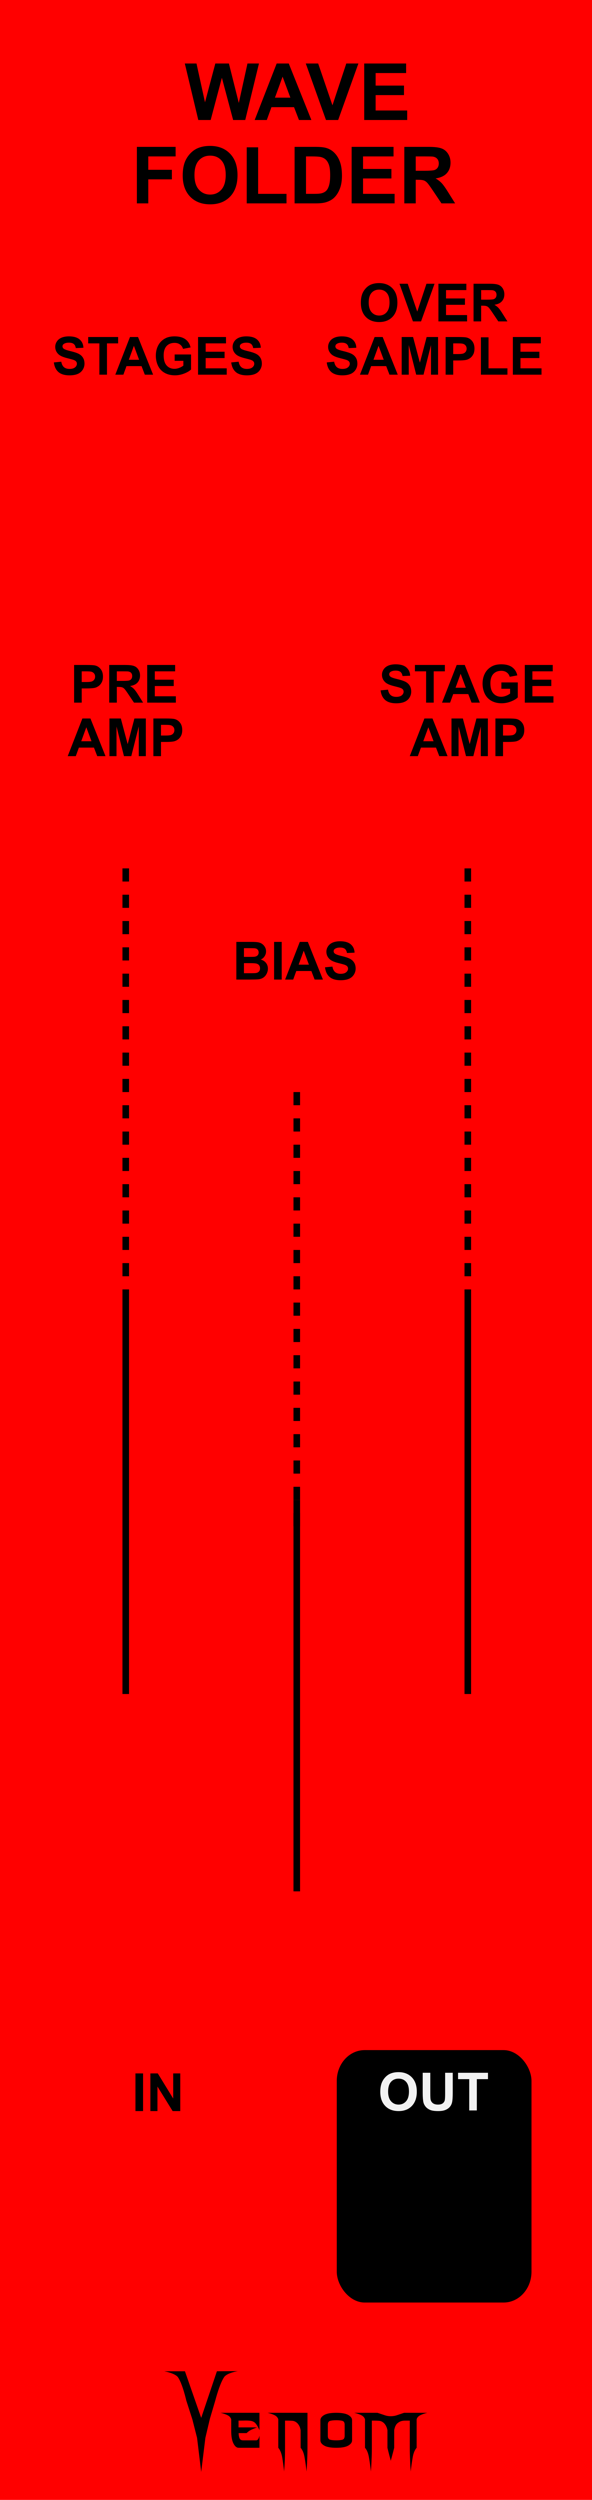 <?xml version="1.0" encoding="UTF-8" standalone="no"?>
<!-- Created with Inkscape (http://www.inkscape.org/) -->

<svg
   width="90"
   height="380"
   viewBox="0 0 238.125 1005.417"
   version="1.1"
   id="svg5"
   inkscape:version="1.1.1 (3bf5ae0d25, 2021-09-20)"
   sodipodi:docname="WaveFolder_Danger.svg"
   xmlns:inkscape="http://www.inkscape.org/namespaces/inkscape"
   xmlns:sodipodi="http://sodipodi.sourceforge.net/DTD/sodipodi-0.dtd"
   xmlns="http://www.w3.org/2000/svg"
   xmlns:svg="http://www.w3.org/2000/svg">
  <sodipodi:namedview
     id="namedview7"
     pagecolor="#ffffff"
     bordercolor="#666666"
     borderopacity="1.0"
     inkscape:pageshadow="2"
     inkscape:pageopacity="0.0"
     inkscape:pagecheckerboard="0"
     inkscape:document-units="px"
     showgrid="true"
     scale-x="10"
     inkscape:showpageshadow="false"
     viewbox-x="0"
     showguides="false"
     objecttolerance="1"
     gridtolerance="1"
     guidetolerance="1"
     inkscape:zoom="2.2342105"
     inkscape:cx="45.206125"
     inkscape:cy="190"
     inkscape:window-width="1920"
     inkscape:window-height="1057"
     inkscape:window-x="1592"
     inkscape:window-y="-8"
     inkscape:window-maximized="1"
     inkscape:current-layer="layer6"
     units="px">
    <inkscape:grid
       type="xygrid"
       id="grid832"
       units="px"
       spacingx="2.646"
       spacingy="2.646"
       originx="0"
       empspacing="5"
       dotted="false"
       visible="false"
       enabled="true" />
    <inkscape:grid
       type="xygrid"
       id="grid15270"
       visible="false" />
  </sodipodi:namedview>
  <defs
     id="defs2" />
  <g
     inkscape:groupmode="layer"
     id="layer3"
     inkscape:label="Faceplate"
     style="display:inline">
    <rect
       style="vector-effect:non-scaling-stroke;fill:#ff0000;fill-opacity:1;stroke-width:0.187;-inkscape-stroke:hairline"
       id="rect910"
       width="238.125"
       height="1005.417"
       x="0"
       y="0" />
  </g>
  <g
     inkscape:groupmode="layer"
     id="layer4"
     inkscape:label="Brand"
     style="display:inline">
    <g
       id="g42796"
       transform="matrix(0.793,0,0,0.795,58.989,-19.618)"
       style="fill:#000000;fill-opacity:1;stroke-width:1.279">
      <g
         aria-label="enom"
         id="text4270-27"
         style="font-size:49.389px;line-height:1.25;font-family:'NECK ROMANCER';-inkscape-font-specification:'NECK ROMANCER, Normal';font-variant-ligatures:none;text-align:center;text-anchor:middle;fill:#000000;fill-opacity:1;stroke-width:3.384">
        <path
           d="m 46.609,1249.244 q 0,1.158 0,3.425 3.183,0 9.453,0 -1.64,0.579 -2.99,1.206 -1.35,0.627 -2.363,1.688 -1.35,0 -4.051,0 0,1.495 0.434,2.556 0.386,1.109 1.833,1.109 2.267,0 6.801,0 0.482,-0.145 0.868,-0.627 0.338,-0.53 0.627,-1.736 0,2.026 0,6.125 -3.521,0 -10.563,0 -1.543,0 -2.653,-2.219 -1.109,-2.17 -1.109,-6.318 0,-1.978 0,-5.836 -0.386,-1.35 -1.881,-2.122 -1.495,-0.724 -3.569,-1.206 6.608,0 19.775,0 0,2.942 0,8.778 -1.206,-2.701 -2.219,-3.666 -1.013,-0.965 -2.701,-1.109 -0.916,-0.097 -2.17,-0.097 -1.206,0.048 -2.846,0.048 -0.241,0 -0.675,0 z"
           id="path42762"
           style="fill:#000000;fill-opacity:1;stroke-width:3.384" />
        <path
           d="m 81.577,1245.289 q 0,5.884 0,17.701 0,3.087 -0.145,6.077 -0.096,3.039 -0.338,5.933 -0.386,-3.714 -0.965,-6.994 -0.531,-3.328 -2.026,-5.016 0,-2.99 0,-8.923 -0.241,-1.351 -0.723,-2.219 -0.482,-0.868 -1.061,-1.399 -1.109,-1.013 -2.412,-1.109 -1.35,-0.097 -2.267,-0.097 -0.482,0 -1.447,0 0,4.582 0,13.746 0,3.087 -0.096,6.077 -0.145,3.039 -0.386,5.933 -0.386,-3.714 -0.916,-6.994 -0.579,-3.328 -2.026,-5.016 0,-4.823 0,-14.373 -0.386,-1.35 -1.881,-2.122 -1.495,-0.724 -3.569,-1.206 6.752,0 20.257,0 z"
           id="path42764"
           style="fill:#000000;fill-opacity:1;stroke-width:3.384" />
        <path
           d="m 104.197,1249.051 q 0,3.376 0,10.177 0,1.543 -1.929,2.653 -1.929,1.109 -6.077,1.109 -4.196,0 -6.125,-1.109 -1.929,-1.109 -1.929,-2.653 0,-3.376 0,-10.177 0,-1.543 1.929,-2.653 1.929,-1.109 6.125,-1.109 4.148,0 6.077,1.109 1.929,1.109 1.929,2.653 z m -3.762,7.91 q 0,-1.881 0,-5.643 0,-1.688 -1.254,-1.978 -1.206,-0.289 -2.99,-0.289 -1.833,0 -3.039,0.289 -1.254,0.289 -1.254,1.978 0,1.881 0,5.643 0,1.688 1.254,1.977 1.206,0.289 3.039,0.289 1.785,0 2.99,-0.289 1.254,-0.289 1.254,-1.977 z"
           id="path42766"
           style="fill:#000000;fill-opacity:1;stroke-width:3.384" />
        <path
           d="m 142.348,1245.289 q -2.026,0.482 -3.521,1.206 -1.543,0.772 -1.881,2.122 0,4.775 0,14.373 -1.495,1.688 -2.026,5.016 -0.579,3.28 -0.965,6.994 -0.241,-2.894 -0.338,-5.933 -0.145,-2.99 -0.145,-6.077 0,-4.582 0,-13.746 -0.482,0 -1.399,0 -0.531,0 -1.158,0 -0.627,0 -1.302,0.145 -1.254,0.241 -2.412,1.206 -1.158,0.965 -1.64,3.473 0,2.99 0,8.923 -0.145,0.627 -0.289,1.109 -0.097,0.482 -0.193,0.82 -0.531,1.978 -0.386,1.351 0.193,-0.627 -0.289,1.158 -0.097,0.338 -0.241,0.868 -0.145,0.531 -0.338,1.302 -0.145,-0.675 -0.289,-1.206 -0.145,-0.482 -0.241,-0.82 -0.531,-2.026 -0.338,-1.302 0.193,0.772 -0.434,-1.688 -0.048,-0.289 -0.193,-0.724 -0.097,-0.386 -0.193,-0.868 0,-2.99 0,-8.923 -0.289,-1.351 -0.772,-2.219 -0.482,-0.868 -1.061,-1.399 -1.109,-1.013 -2.412,-1.109 -1.302,-0.097 -2.267,-0.097 -0.482,0 -1.399,0 0,4.582 0,13.746 0,3.087 -0.145,6.077 -0.097,3.039 -0.338,5.933 -0.386,-3.714 -0.965,-6.994 -0.531,-3.328 -2.026,-5.016 0,-4.823 0,-14.373 -0.386,-1.35 -1.881,-2.122 -1.495,-0.724 -3.569,-1.206 3.955,0 11.768,0 1.158,0.386 3.473,1.157 0.772,0.289 1.592,0.434 0.82,0.145 1.688,0.145 0.868,0 1.736,-0.145 0.82,-0.145 1.592,-0.434 1.158,-0.386 3.424,-1.157 3.955,0 11.768,0 z"
           id="path42768"
           style="fill:#000000;fill-opacity:1;stroke-width:3.384" />
      </g>
      <g
         aria-label="V"
         transform="matrix(1.236,0,0,0.809,-497.881,123.486)"
         id="text4270-3-5-2"
         style="font-size:78.506px;line-height:1.25;font-family:Nosferotica;-inkscape-font-specification:'Nosferotica, Normal';font-variant-ligatures:none;text-align:center;text-anchor:middle;fill:#000000;fill-opacity:1;stroke-width:4.184">
        <path
           d="m 431.65,1360.686 8.574,-0.102 c 0,0 -4.408,1.088 -5.599,3.728 -1.881,4.169 -3.642,14.663 -3.642,14.663 l -2.233,11.519 -1.833,11.831 -1.718,21.311 -1.695,-21.311 -1.922,-11.521 -2.501,-11.829 c 0,0 -1.52,-10.287 -3.383,-14.483 -1.145,-2.579 -5.634,-3.806 -5.634,-3.806 h 8.466 l 6.669,29.157 z"
           id="path30410"
           sodipodi:nodetypes="ccscccccccscccc"
           style="fill:#000000;fill-opacity:1;stroke-width:4.184" />
      </g>
    </g>
  </g>
  <g
     inkscape:groupmode="layer"
     id="layer5"
     inkscape:label="Solid"
     style="display:inline">
    <rect
       style="display:inline;vector-effect:non-scaling-stroke;fill:#000000;fill-opacity:1;stroke-width:0.026;-inkscape-stroke:hairline"
       id="rect76101"
       width="78.327"
       height="101.523"
       x="135.461"
       y="824.519"
       ry="12.392"
       rx="11.207" />
    <g
       aria-label="BIAS"
       id="text4513"
       style="font-weight:bold;font-size:21.167px;line-height:1.25;font-family:Arial;-inkscape-font-specification:'Arial, Bold';font-variant-ligatures:none;text-align:center;text-anchor:middle;display:inline;fill:#000000;fill-opacity:1;stroke-width:2.646">
      <path
         d="m 95.069,378.816 h 6.056 q 1.798,0 2.677,0.155 0.889,0.145 1.581,0.62 0.703,0.475 1.168,1.271 0.465,0.785 0.465,1.767 0,1.065 -0.579,1.953 -0.568,0.889 -1.55,1.333 1.385,0.403 2.129,1.375 0.744,0.972 0.744,2.284 0,1.034 -0.486,2.015 -0.475,0.972 -1.313,1.561 -0.827,0.579 -2.046,0.713 -0.765,0.083 -3.69,0.103 H 95.069 Z m 3.059,2.522 v 3.504 h 2.005 q 1.788,0 2.222,-0.052 0.785,-0.093 1.23,-0.537 0.455,-0.455 0.455,-1.189 0,-0.703 -0.393,-1.137 -0.382,-0.444 -1.147,-0.537 -0.455,-0.052 -2.615,-0.052 z m 0,6.025 v 4.051 h 2.832 q 1.654,0 2.098,-0.093 0.682,-0.124 1.106,-0.599 0.434,-0.486 0.434,-1.292 0,-0.682 -0.331,-1.158 -0.331,-0.475 -0.961,-0.692 -0.62,-0.217 -2.708,-0.217 z"
         id="path22850"
         style="fill:#000000;fill-opacity:1" />
      <path
         d="M 110.252,393.967 V 378.816 h 3.059 v 15.152 z"
         id="path22852"
         style="fill:#000000;fill-opacity:1" />
      <path
         d="m 129.889,393.967 h -3.328 l -1.323,-3.442 h -6.056 l -1.251,3.442 h -3.245 l 5.901,-15.152 h 3.235 z m -5.633,-5.994 -2.088,-5.622 -2.046,5.622 z"
         id="path22854"
         style="fill:#000000;fill-opacity:1" />
      <path
         d="m 130.736,389.037 2.977,-0.289 q 0.269,1.499 1.085,2.201 0.827,0.703 2.222,0.703 1.478,0 2.222,-0.62 0.754,-0.63 0.754,-1.468 0,-0.537 -0.32,-0.91 -0.31,-0.382 -1.096,-0.661 -0.537,-0.186 -2.449,-0.661 -2.46,-0.61 -3.452,-1.499 -1.395,-1.251 -1.395,-3.049 0,-1.158 0.651,-2.16 0.661,-1.013 1.891,-1.54 1.24,-0.527 2.987,-0.527 2.853,0 4.289,1.251 1.447,1.251 1.519,3.338 l -3.059,0.134 q -0.196,-1.168 -0.848,-1.674 -0.641,-0.517 -1.933,-0.517 -1.333,0 -2.088,0.548 -0.486,0.351 -0.486,0.941 0,0.537 0.455,0.92 0.579,0.486 2.811,1.013 2.232,0.527 3.297,1.096 1.075,0.558 1.674,1.54 0.61,0.972 0.61,2.408 0,1.302 -0.723,2.439 -0.723,1.137 -2.046,1.695 -1.323,0.548 -3.297,0.548 -2.873,0 -4.413,-1.323 -1.54,-1.333 -1.84,-3.876 z"
         id="path22856"
         style="fill:#000000;fill-opacity:1" />
    </g>
    <g
       aria-label="PRE"
       id="text4513-5"
       style="font-weight:bold;font-size:21.167px;line-height:1.25;font-family:Arial;-inkscape-font-specification:'Arial, Bold';font-variant-ligatures:none;text-align:center;text-anchor:middle;display:inline;fill:#000000;fill-opacity:1;stroke-width:2.646">
      <path
         d="m 29.807,282.591 v -15.152 h 4.909 q 2.791,0 3.638,0.227 1.302,0.341 2.181,1.488 0.879,1.137 0.879,2.946 0,1.395 -0.506,2.346 -0.506,0.951 -1.292,1.499 -0.775,0.537 -1.581,0.713 -1.096,0.217 -3.173,0.217 h -1.995 v 5.715 z m 3.059,-12.588 v 4.299 h 1.674 q 1.809,0 2.418,-0.238 0.61,-0.238 0.951,-0.744 0.351,-0.506 0.351,-1.178 0,-0.827 -0.486,-1.364 -0.486,-0.537 -1.23,-0.672 -0.548,-0.103 -2.201,-0.103 z"
         id="path22843"
         style="fill:#000000;fill-opacity:1" />
      <path
         d="m 43.935,282.591 v -15.152 h 6.439 q 2.429,0 3.524,0.413 1.106,0.403 1.767,1.447 0.661,1.044 0.661,2.387 0,1.705 -1.003,2.822 -1.003,1.106 -2.997,1.395 0.992,0.579 1.633,1.271 0.651,0.692 1.747,2.46 l 1.85,2.956 h -3.659 l -2.212,-3.297 q -1.178,-1.767 -1.612,-2.222 -0.434,-0.465 -0.92,-0.63 -0.486,-0.176 -1.54,-0.176 h -0.62 v 6.325 z m 3.059,-8.744 h 2.263 q 2.201,0 2.749,-0.186 0.548,-0.186 0.858,-0.641 0.31,-0.455 0.31,-1.137 0,-0.765 -0.413,-1.23 -0.403,-0.475 -1.147,-0.599 -0.372,-0.052 -2.232,-0.052 h -2.387 z"
         id="path22845"
         style="fill:#000000;fill-opacity:1" />
      <path
         d="m 59.211,282.591 v -15.152 h 11.234 v 2.563 h -8.175 v 3.359 h 7.607 v 2.553 h -7.607 v 4.124 h 8.465 v 2.553 z"
         id="path22847"
         style="fill:#000000;fill-opacity:1" />
    </g>
    <g
       aria-label="IN"
       id="text4513-5-8"
       style="font-weight:bold;font-size:21.167px;line-height:1.25;font-family:Arial;-inkscape-font-specification:'Arial, Bold';font-variant-ligatures:none;text-align:center;text-anchor:middle;display:inline;fill:#000000;fill-opacity:1;stroke-width:2.646">
      <path
         d="m 54.488,849.047 v -15.152 h 3.059 v 15.152 z"
         id="path22838"
         style="fill:#000000;fill-opacity:1" />
      <path
         d="m 60.492,849.047 v -15.152 h 2.977 l 6.201,10.118 v -10.118 h 2.842 v 15.152 h -3.07 l -6.108,-9.881 v 9.881 z"
         id="path22840"
         style="fill:#000000;fill-opacity:1" />
    </g>
    <g
       aria-label="AMP"
       id="text4513-5-4"
       style="font-weight:bold;font-size:21.167px;line-height:1.25;font-family:Arial;-inkscape-font-specification:'Arial, Bold';font-variant-ligatures:none;text-align:center;text-anchor:middle;display:inline;fill:#000000;fill-opacity:1;stroke-width:2.646">
      <path
         d="m 42.442,304.112 h -3.328 l -1.323,-3.442 h -6.056 l -1.251,3.442 h -3.245 l 5.901,-15.152 h 3.235 z m -5.633,-5.994 -2.088,-5.622 -2.046,5.622 z"
         id="path22831"
         style="fill:#000000;fill-opacity:1" />
      <path
         d="m 44.023,304.112 v -15.152 h 4.579 l 2.749,10.335 2.718,-10.335 h 4.589 v 15.152 h -2.842 v -11.927 l -3.008,11.927 h -2.946 l -2.997,-11.927 v 11.927 z"
         id="path22833"
         style="fill:#000000;fill-opacity:1" />
      <path
         d="m 61.697,304.112 v -15.152 h 4.909 q 2.791,0 3.638,0.227 1.302,0.341 2.181,1.488 0.878,1.137 0.878,2.946 0,1.395 -0.506,2.346 -0.506,0.951 -1.292,1.499 -0.775,0.537 -1.581,0.713 -1.096,0.217 -3.173,0.217 h -1.995 v 5.715 z m 3.059,-12.588 v 4.299 h 1.674 q 1.809,0 2.418,-0.238 0.61,-0.238 0.951,-0.744 0.351,-0.506 0.351,-1.178 0,-0.827 -0.486,-1.364 -0.486,-0.537 -1.23,-0.672 -0.548,-0.103 -2.201,-0.103 z"
         id="path22835"
         style="fill:#000000;fill-opacity:1" />
    </g>
    <g
       aria-label="STAGE"
       id="text4513-5-9"
       style="font-weight:bold;font-size:21.167px;line-height:1.25;font-family:Arial;-inkscape-font-specification:'Arial, Bold';font-variant-ligatures:none;text-align:center;text-anchor:middle;display:inline;fill:#000000;fill-opacity:1;stroke-width:2.646">
      <path
         d="m 153.091,277.656 2.977,-0.289 q 0.269,1.499 1.085,2.201 0.827,0.703 2.222,0.703 1.478,0 2.222,-0.62 0.754,-0.63 0.754,-1.468 0,-0.537 -0.32,-0.91 -0.31,-0.382 -1.096,-0.661 -0.537,-0.186 -2.449,-0.661 -2.46,-0.61 -3.452,-1.499 -1.395,-1.251 -1.395,-3.049 0,-1.158 0.651,-2.16 0.661,-1.013 1.891,-1.54 1.24,-0.527 2.987,-0.527 2.853,0 4.289,1.251 1.447,1.251 1.519,3.338 l -3.059,0.134 q -0.196,-1.168 -0.847,-1.674 -0.641,-0.517 -1.933,-0.517 -1.333,0 -2.088,0.548 -0.486,0.351 -0.486,0.941 0,0.537 0.455,0.92 0.579,0.486 2.811,1.013 2.232,0.527 3.297,1.096 1.075,0.558 1.674,1.54 0.61,0.972 0.61,2.408 0,1.302 -0.723,2.439 -0.723,1.137 -2.046,1.695 -1.323,0.548 -3.297,0.548 -2.873,0 -4.413,-1.323 -1.54,-1.333 -1.84,-3.876 z"
         id="path22820"
         style="fill:#000000;fill-opacity:1" />
      <path
         d="m 171.395,282.586 v -12.588 h -4.496 v -2.563 h 12.041 v 2.563 h -4.486 v 12.588 z"
         id="path22822"
         style="fill:#000000;fill-opacity:1" />
      <path
         d="m 193.006,282.586 h -3.328 l -1.323,-3.442 h -6.056 l -1.251,3.442 h -3.245 l 5.901,-15.152 h 3.235 z m -5.633,-5.994 -2.088,-5.622 -2.046,5.622 z"
         id="path22824"
         style="fill:#000000;fill-opacity:1" />
      <path
         d="m 201.678,277.015 v -2.553 h 6.594 v 6.036 q -0.961,0.93 -2.791,1.643 -1.819,0.703 -3.69,0.703 -2.377,0 -4.144,-0.992 -1.767,-1.003 -2.656,-2.853 -0.889,-1.86 -0.889,-4.041 0,-2.367 0.992,-4.206 0.992,-1.84 2.904,-2.822 1.457,-0.754 3.628,-0.754 2.822,0 4.403,1.189 1.592,1.178 2.046,3.266 l -3.039,0.568 q -0.32,-1.116 -1.209,-1.757 -0.878,-0.651 -2.201,-0.651 -2.005,0 -3.194,1.271 -1.178,1.271 -1.178,3.772 0,2.698 1.199,4.051 1.199,1.344 3.142,1.344 0.961,0 1.922,-0.372 0.972,-0.382 1.664,-0.92 v -1.922 z"
         id="path22826"
         style="fill:#000000;fill-opacity:1" />
      <path
         d="m 211.093,282.586 v -15.152 h 11.234 v 2.563 h -8.175 v 3.359 h 7.607 v 2.553 h -7.607 v 4.124 h 8.465 v 2.553 z"
         id="path22828"
         style="fill:#000000;fill-opacity:1" />
    </g>
    <g
       aria-label="STAGES"
       id="text4513-5-9-7"
       style="font-weight:bold;font-size:21.167px;line-height:1.25;font-family:Arial;-inkscape-font-specification:'Arial, Bold';font-variant-ligatures:none;text-align:center;text-anchor:middle;display:inline;fill:#000000;fill-opacity:1;stroke-width:2.646">
      <path
         d="m 21.668,145.76 2.977,-0.289 q 0.269,1.499 1.085,2.201 0.827,0.703 2.222,0.703 1.478,0 2.222,-0.62 0.754,-0.63 0.754,-1.468 0,-0.537 -0.32,-0.91 -0.31,-0.382 -1.096,-0.661 -0.537,-0.186 -2.449,-0.661 -2.46,-0.61 -3.452,-1.499 -1.395,-1.251 -1.395,-3.049 0,-1.158 0.651,-2.16 0.661,-1.013 1.891,-1.54 1.24,-0.527 2.987,-0.527 2.853,0 4.289,1.251 1.447,1.251 1.519,3.338 l -3.059,0.134 q -0.196,-1.168 -0.847,-1.674 -0.641,-0.517 -1.933,-0.517 -1.333,0 -2.088,0.548 -0.486,0.351 -0.486,0.941 0,0.537 0.455,0.92 0.579,0.486 2.811,1.013 2.232,0.527 3.297,1.096 1.075,0.558 1.674,1.54 0.61,0.972 0.61,2.408 0,1.302 -0.723,2.439 -0.723,1.137 -2.046,1.695 -1.323,0.548 -3.297,0.548 -2.873,0 -4.413,-1.323 -1.54,-1.333 -1.84,-3.876 z"
         id="path22807"
         style="fill:#000000;fill-opacity:1" />
      <path
         d="m 39.972,150.69 v -12.588 h -4.496 v -2.563 h 12.041 v 2.563 h -4.486 v 12.588 z"
         id="path22809"
         style="fill:#000000;fill-opacity:1" />
      <path
         d="m 61.583,150.69 h -3.328 l -1.323,-3.442 h -6.056 l -1.251,3.442 h -3.245 l 5.901,-15.152 h 3.235 z m -5.633,-5.994 -2.088,-5.622 -2.046,5.622 z"
         id="path22811"
         style="fill:#000000;fill-opacity:1" />
      <path
         d="m 70.254,145.12 v -2.553 h 6.594 v 6.036 q -0.961,0.93 -2.791,1.643 -1.819,0.703 -3.69,0.703 -2.377,0 -4.144,-0.992 -1.767,-1.003 -2.656,-2.853 -0.889,-1.86 -0.889,-4.041 0,-2.367 0.992,-4.206 0.992,-1.84 2.904,-2.822 1.457,-0.754 3.628,-0.754 2.822,0 4.403,1.189 1.592,1.178 2.046,3.266 l -3.039,0.568 q -0.32,-1.116 -1.209,-1.757 -0.878,-0.651 -2.201,-0.651 -2.005,0 -3.194,1.271 -1.178,1.271 -1.178,3.772 0,2.698 1.199,4.051 1.199,1.344 3.142,1.344 0.961,0 1.922,-0.372 0.972,-0.382 1.664,-0.92 v -1.922 z"
         id="path22813"
         style="fill:#000000;fill-opacity:1" />
      <path
         d="m 79.669,150.69 v -15.152 h 11.234 v 2.563 h -8.175 v 3.359 h 7.607 v 2.553 h -7.607 v 4.124 h 8.465 v 2.553 z"
         id="path22815"
         style="fill:#000000;fill-opacity:1" />
      <path
         d="m 93.012,145.76 2.977,-0.289 q 0.269,1.499 1.085,2.201 0.827,0.703 2.222,0.703 1.478,0 2.222,-0.62 0.754,-0.63 0.754,-1.468 0,-0.537 -0.32,-0.91 -0.31,-0.382 -1.096,-0.661 -0.537,-0.186 -2.449,-0.661 -2.46,-0.61 -3.452,-1.499 -1.395,-1.251 -1.395,-3.049 0,-1.158 0.651,-2.16 0.661,-1.013 1.891,-1.54 1.24,-0.527 2.987,-0.527 2.853,0 4.289,1.251 1.447,1.251 1.519,3.338 l -3.059,0.134 q -0.196,-1.168 -0.848,-1.674 -0.641,-0.517 -1.933,-0.517 -1.333,0 -2.088,0.548 -0.486,0.351 -0.486,0.941 0,0.537 0.455,0.92 0.579,0.486 2.811,1.013 2.232,0.527 3.297,1.096 1.075,0.558 1.674,1.54 0.61,0.972 0.61,2.408 0,1.302 -0.723,2.439 -0.723,1.137 -2.046,1.695 -1.323,0.548 -3.297,0.548 -2.873,0 -4.413,-1.323 -1.54,-1.333 -1.84,-3.876 z"
         id="path22817"
         style="fill:#000000;fill-opacity:1" />
    </g>
    <g
       aria-label="SAMPLE"
       id="text4513-5-9-7-4"
       style="font-weight:bold;font-size:21.167px;line-height:1.25;font-family:Arial;-inkscape-font-specification:'Arial, Bold';font-variant-ligatures:none;text-align:center;text-anchor:middle;display:inline;fill:#000000;fill-opacity:1;stroke-width:2.646"
       transform="translate(0.264)">
      <path
         d="m 131.17,145.76 2.977,-0.289 q 0.269,1.499 1.085,2.201 0.827,0.703 2.222,0.703 1.478,0 2.222,-0.62 0.754,-0.63 0.754,-1.468 0,-0.537 -0.32,-0.91 -0.31,-0.382 -1.096,-0.661 -0.537,-0.186 -2.449,-0.661 -2.46,-0.61 -3.452,-1.499 -1.395,-1.251 -1.395,-3.049 0,-1.158 0.651,-2.16 0.661,-1.013 1.891,-1.54 1.24,-0.527 2.987,-0.527 2.853,0 4.289,1.251 1.447,1.251 1.519,3.338 l -3.059,0.134 q -0.196,-1.168 -0.847,-1.674 -0.641,-0.517 -1.933,-0.517 -1.333,0 -2.088,0.548 -0.486,0.351 -0.486,0.941 0,0.537 0.455,0.92 0.579,0.486 2.811,1.013 2.232,0.527 3.297,1.096 1.075,0.558 1.674,1.54 0.61,0.972 0.61,2.408 0,1.302 -0.723,2.439 -0.723,1.137 -2.046,1.695 -1.323,0.548 -3.297,0.548 -2.873,0 -4.413,-1.323 -1.54,-1.333 -1.84,-3.876 z"
         id="path22794"
         style="fill:#000000;fill-opacity:1" />
      <path
         d="m 159.726,150.69 h -3.328 l -1.323,-3.442 h -6.056 l -1.251,3.442 h -3.245 l 5.901,-15.152 h 3.235 z m -5.633,-5.994 -2.088,-5.622 -2.046,5.622 z"
         id="path22796"
         style="fill:#000000;fill-opacity:1" />
      <path
         d="m 161.307,150.69 v -15.152 h 4.579 l 2.749,10.335 2.718,-10.335 h 4.589 v 15.152 h -2.842 v -11.927 l -3.008,11.927 h -2.946 l -2.997,-11.927 v 11.927 z"
         id="path22798"
         style="fill:#000000;fill-opacity:1" />
      <path
         d="m 178.981,150.69 v -15.152 h 4.909 q 2.791,0 3.638,0.227 1.302,0.341 2.181,1.488 0.878,1.137 0.878,2.946 0,1.395 -0.506,2.346 -0.506,0.951 -1.292,1.499 -0.775,0.537 -1.581,0.713 -1.096,0.217 -3.173,0.217 h -1.995 v 5.715 z m 3.059,-12.588 v 4.299 h 1.674 q 1.809,0 2.418,-0.238 0.61,-0.238 0.951,-0.744 0.351,-0.506 0.351,-1.178 0,-0.827 -0.486,-1.364 -0.486,-0.537 -1.23,-0.672 -0.548,-0.103 -2.201,-0.103 z"
         id="path22800"
         style="fill:#000000;fill-opacity:1" />
      <path
         d="m 193.181,150.69 v -15.028 h 3.059 v 12.475 h 7.607 v 2.553 z"
         id="path22802"
         style="fill:#000000;fill-opacity:1" />
      <path
         d="m 206.028,150.69 v -15.152 h 11.234 v 2.563 h -8.175 v 3.359 h 7.607 v 2.553 h -7.607 v 4.124 h 8.465 v 2.553 z"
         id="path22804"
         style="fill:#000000;fill-opacity:1" />
    </g>
    <g
       aria-label="OVER"
       id="text4513-5-9-7-4-7"
       style="font-weight:bold;font-size:21.167px;line-height:1.25;font-family:Arial;-inkscape-font-specification:'Arial, Bold';font-variant-ligatures:none;text-align:center;text-anchor:middle;display:inline;fill:#000000;fill-opacity:1;stroke-width:2.646"
       transform="translate(0.264)">
      <path
         d="m 144.885,121.782 q 0,-2.315 0.692,-3.886 0.517,-1.158 1.406,-2.077 0.899,-0.92 1.964,-1.364 1.416,-0.599 3.266,-0.599 3.349,0 5.354,2.077 2.015,2.077 2.015,5.777 0,3.669 -1.995,5.746 -1.995,2.067 -5.333,2.067 -3.38,0 -5.374,-2.057 -1.995,-2.067 -1.995,-5.684 z m 3.152,-0.103 q 0,2.573 1.189,3.907 1.189,1.323 3.018,1.323 1.829,0 2.997,-1.313 1.178,-1.323 1.178,-3.958 0,-2.604 -1.147,-3.886 -1.137,-1.282 -3.028,-1.282 -1.891,0 -3.049,1.302 -1.158,1.292 -1.158,3.907 z"
         id="path22785"
         style="fill:#000000;fill-opacity:1" />
      <path
         d="m 165.834,129.265 -5.416,-15.152 h 3.318 l 3.834,11.214 3.71,-11.214 h 3.245 l -5.426,15.152 z"
         id="path22787"
         style="fill:#000000;fill-opacity:1" />
      <path
         d="m 176.087,129.265 v -15.152 h 11.234 v 2.563 h -8.175 v 3.359 h 7.607 v 2.553 h -7.607 v 4.124 h 8.465 v 2.553 z"
         id="path22789"
         style="fill:#000000;fill-opacity:1" />
      <path
         d="m 190.215,129.265 v -15.152 h 6.439 q 2.429,0 3.524,0.413 1.106,0.403 1.767,1.447 0.661,1.044 0.661,2.387 0,1.705 -1.003,2.822 -1.003,1.106 -2.997,1.395 0.992,0.579 1.633,1.271 0.651,0.692 1.747,2.46 l 1.85,2.956 h -3.659 l -2.212,-3.297 q -1.178,-1.767 -1.612,-2.222 -0.434,-0.465 -0.92,-0.63 -0.486,-0.176 -1.54,-0.176 h -0.62 v 6.325 z m 3.059,-8.744 h 2.263 q 2.201,0 2.749,-0.186 0.548,-0.186 0.858,-0.641 0.31,-0.455 0.31,-1.137 0,-0.765 -0.413,-1.23 -0.403,-0.475 -1.147,-0.599 -0.372,-0.052 -2.232,-0.052 h -2.387 z"
         id="path22791"
         style="fill:#000000;fill-opacity:1" />
    </g>
    <g
       aria-label="AMP"
       id="text4513-5-4-6"
       style="font-weight:bold;font-size:21.167px;line-height:1.25;font-family:Arial;-inkscape-font-specification:'Arial, Bold';font-variant-ligatures:none;text-align:center;text-anchor:middle;display:inline;fill:#000000;fill-opacity:1;stroke-width:2.646">
      <path
         d="m 180.025,304.112 h -3.328 l -1.323,-3.442 h -6.056 l -1.251,3.442 h -3.245 l 5.901,-15.152 h 3.235 z m -5.633,-5.994 -2.088,-5.622 -2.046,5.622 z"
         id="path22778"
         style="fill:#000000;fill-opacity:1" />
      <path
         d="m 181.606,304.112 v -15.152 h 4.579 l 2.749,10.335 2.718,-10.335 h 4.589 v 15.152 h -2.842 v -11.927 l -3.008,11.927 h -2.946 l -2.997,-11.927 v 11.927 z"
         id="path22780"
         style="fill:#000000;fill-opacity:1" />
      <path
         d="m 199.28,304.112 v -15.152 h 4.909 q 2.791,0 3.638,0.227 1.302,0.341 2.181,1.488 0.878,1.137 0.878,2.946 0,1.395 -0.506,2.346 -0.506,0.951 -1.292,1.499 -0.775,0.537 -1.581,0.713 -1.096,0.217 -3.173,0.217 h -1.995 v 5.715 z m 3.059,-12.588 v 4.299 h 1.674 q 1.809,0 2.418,-0.238 0.61,-0.238 0.951,-0.744 0.351,-0.506 0.351,-1.178 0,-0.827 -0.486,-1.364 -0.486,-0.537 -1.23,-0.672 -0.548,-0.103 -2.201,-0.103 z"
         id="path22782"
         style="fill:#000000;fill-opacity:1" />
    </g>
    <g
       aria-label="WAVE"
       id="text15335"
       style="font-weight:bold;font-size:31.75px;line-height:1.25;font-family:Arial;-inkscape-font-specification:'Arial, Bold';font-variant-ligatures:none;text-align:center;text-anchor:middle;display:inline;fill:#000000;fill-opacity:1;stroke-width:2.646">
      <path
         d="M 79.763,48.266 74.337,25.538 h 4.697 l 3.426,15.611 4.155,-15.611 h 5.457 l 3.984,15.875 3.488,-15.875 h 4.62 l -5.519,22.727 h -4.868 L 89.25,31.274 84.739,48.266 Z"
         id="path22769"
         style="fill:#000000;fill-opacity:1" />
      <path
         d="m 125.248,48.266 h -4.992 l -1.984,-5.162 h -9.085 l -1.876,5.162 h -4.868 l 8.852,-22.727 h 4.852 z m -8.449,-8.992 -3.132,-8.434 -3.07,8.434 z"
         id="path22771"
         style="fill:#000000;fill-opacity:1" />
      <path
         d="m 131.124,48.266 -8.124,-22.727 h 4.976 l 5.752,16.821 5.566,-16.821 h 4.868 l -8.139,22.727 z"
         id="path22773"
         style="fill:#000000;fill-opacity:1" />
      <path
         d="M 146.503,48.266 V 25.538 h 16.852 v 3.845 h -12.263 v 5.038 h 11.41 v 3.829 h -11.41 v 6.186 h 12.697 v 3.829 z"
         id="path22775"
         style="fill:#000000;fill-opacity:1" />
    </g>
    <g
       aria-label="FOLDER"
       id="text15335-2"
       style="font-weight:bold;font-size:31.75px;line-height:1.25;font-family:Arial;-inkscape-font-specification:'Arial, Bold';font-variant-ligatures:none;text-align:center;text-anchor:middle;display:inline;fill:#000000;fill-opacity:1;stroke-width:2.646">
      <path
         d="M 55.059,81.792 V 59.065 h 15.58 v 3.845 H 59.648 v 5.38 h 9.488 v 3.845 h -9.488 v 9.658 z"
         id="path22756"
         style="fill:#000000;fill-opacity:1" />
      <path
         d="m 73.492,70.568 q 0,-3.473 1.039,-5.829 0.775,-1.736 2.108,-3.116 1.349,-1.38 2.946,-2.046 2.124,-0.899 4.899,-0.899 5.023,0 8.031,3.116 3.023,3.116 3.023,8.666 0,5.504 -2.992,8.62 -2.992,3.101 -8,3.101 -5.069,0 -8.062,-3.085 -2.992,-3.101 -2.992,-8.527 z m 4.728,-0.155 q 0,3.86 1.783,5.86 1.783,1.984 4.527,1.984 2.744,0 4.496,-1.969 1.767,-1.984 1.767,-5.938 0,-3.907 -1.721,-5.829 -1.705,-1.922 -4.542,-1.922 -2.837,0 -4.573,1.953 -1.736,1.938 -1.736,5.86 z"
         id="path22758"
         style="fill:#000000;fill-opacity:1" />
      <path
         d="M 99.242,81.792 V 59.251 h 4.589 v 18.712 h 11.41 v 3.829 z"
         id="path22760"
         style="fill:#000000;fill-opacity:1" />
      <path
         d="m 118.497,59.065 h 8.387 q 2.837,0 4.325,0.434 2,0.589 3.426,2.093 1.426,1.504 2.17,3.69 0.744,2.17 0.744,5.364 0,2.806 -0.698,4.837 -0.853,2.48 -2.434,4.015 -1.194,1.163 -3.225,1.814 -1.519,0.481 -4.062,0.481 h -8.635 z m 4.589,3.845 v 15.053 h 3.426 q 1.922,0 2.775,-0.217 1.116,-0.279 1.845,-0.946 0.744,-0.667 1.209,-2.186 0.465,-1.535 0.465,-4.17 0,-2.635 -0.465,-4.046 -0.465,-1.411 -1.302,-2.201 -0.837,-0.791 -2.124,-1.07 -0.961,-0.217 -3.767,-0.217 z"
         id="path22762"
         style="fill:#000000;fill-opacity:1" />
      <path
         d="M 141.441,81.792 V 59.065 h 16.852 v 3.845 h -12.263 v 5.038 h 11.41 v 3.829 h -11.41 v 6.186 h 12.697 v 3.829 z"
         id="path22764"
         style="fill:#000000;fill-opacity:1" />
      <path
         d="M 162.633,81.792 V 59.065 h 9.658 q 3.643,0 5.287,0.62 1.659,0.605 2.651,2.17 0.992,1.566 0.992,3.581 0,2.558 -1.504,4.232 -1.504,1.659 -4.496,2.093 1.488,0.868 2.449,1.907 0.977,1.039 2.62,3.69 l 2.775,4.434 h -5.488 l -3.318,-4.945 q -1.767,-2.651 -2.418,-3.333 -0.651,-0.698 -1.38,-0.946 -0.729,-0.264 -2.31,-0.264 h -0.93 v 9.488 z m 4.589,-13.115 h 3.395 q 3.302,0 4.124,-0.279 0.822,-0.279 1.287,-0.961 0.465,-0.682 0.465,-1.705 0,-1.147 -0.62,-1.845 -0.605,-0.713 -1.721,-0.899 -0.558,-0.078 -3.349,-0.078 h -3.581 z"
         id="path22766"
         style="fill:#000000;fill-opacity:1" />
    </g>
  </g>
  <g
     inkscape:groupmode="layer"
     id="layer7"
     inkscape:label="Alternate Solid"
     style="display:inline" />
  <g
     inkscape:groupmode="layer"
     id="layer6"
     inkscape:label="Line"
     style="display:inline">
    <path
       style="display:inline;fill:none;stroke:#000000;stroke-width:2.646px;stroke-linecap:butt;stroke-linejoin:miter;stroke-opacity:1"
       d="m 188.165,523.875 v 157.427"
       id="path18049-6"
       sodipodi:nodetypes="cc" />
    <path
       style="display:inline;fill:none;stroke:#000000;stroke-width:2.646px;stroke-linecap:butt;stroke-linejoin:miter;stroke-opacity:1"
       d="m 50.582,523.875 v 157.427"
       id="path18049-6-1"
       sodipodi:nodetypes="cc" />
    <path
       style="color:#000000;fill:#000000;stroke-dasharray:5.292, 5.292;-inkscape-stroke:none"
       d="m 49.26,349.25 v 5.291 h 2.645 V 349.25 Z m 0,10.584 v 5.291 h 2.645 v -5.291 z m 0,10.582 v 5.293 h 2.645 v -5.293 z m 0,10.584 v 5.291 h 2.645 V 381 Z m 0,10.584 v 5.291 h 2.645 v -5.291 z m 0,10.582 v 5.293 h 2.645 v -5.293 z m 0,10.584 v 5.291 h 2.645 V 412.75 Z m 0,10.584 v 5.291 h 2.645 v -5.291 z m 0,10.582 v 5.293 h 2.645 v -5.293 z m 0,10.584 v 5.291 h 2.645 V 444.5 Z m 0,10.584 v 5.291 h 2.645 v -5.291 z m 0,10.582 v 5.293 h 2.645 v -5.293 z m 0,10.584 v 5.291 h 2.645 V 476.25 Z m 0,10.584 v 5.291 h 2.645 v -5.291 z m 0,10.582 v 5.293 h 2.645 v -5.293 z m 0,10.584 v 5.291 h 2.645 V 508 Z m 0,10.584 v 5.291 h 2.645 v -5.291 z"
       id="path18049-6-1-0" />
    <path
       style="color:#000000;fill:#000000;stroke-dasharray:5.292, 5.292;-inkscape-stroke:none"
       d="M 118.051,439.209 V 444.5 h 2.646 v -5.291 z m 0,10.582 v 5.293 h 2.646 v -5.293 z m 0,10.584 v 5.291 h 2.646 V 460.375 Z m 0,10.584 V 476.25 h 2.646 v -5.291 z m 0,10.582 v 5.293 h 2.646 v -5.293 z m 0,10.584 v 5.291 h 2.646 V 492.125 Z m 0,10.584 V 508 h 2.646 v -5.291 z m 0,10.582 v 5.293 h 2.646 v -5.293 z m 0,10.584 v 5.291 h 2.646 V 523.875 Z m 0,10.584 V 539.75 h 2.646 v -5.291 z m 0,10.582 v 5.293 h 2.646 v -5.293 z m 0,10.584 v 5.291 h 2.646 V 555.625 Z m 0,10.584 V 571.5 h 2.646 v -5.291 z m 0,10.582 v 5.293 h 2.646 v -5.293 z m 0,10.584 v 5.291 h 2.646 V 587.375 Z m 0,10.584 V 603.25 h 2.646 v -5.291 z m 0,10.582 v 5.293 h 2.646 v -5.293 z"
       id="path18049-6-1-7" />
    <path
       style="color:#000000;fill:#000000;stroke-dasharray:5.292, 5.292;-inkscape-stroke:none"
       d="m 186.842,349.25 v 5.291 h 2.646 V 349.25 Z m 0,10.584 v 5.291 h 2.646 v -5.291 z m 0,10.582 v 5.293 h 2.646 v -5.293 z m 0,10.584 v 5.291 h 2.646 V 381 Z m 0,10.584 v 5.291 h 2.646 v -5.291 z m 0,10.582 v 5.293 h 2.646 v -5.293 z m 0,10.584 v 5.291 h 2.646 V 412.75 Z m 0,10.584 v 5.291 h 2.646 v -5.291 z m 0,10.582 v 5.293 h 2.646 v -5.293 z m 0,10.584 v 5.291 h 2.646 V 444.5 Z m 0,10.584 v 5.291 h 2.646 v -5.291 z m 0,10.582 v 5.293 h 2.646 v -5.293 z m 0,10.584 v 5.291 h 2.646 V 476.25 Z m 0,10.584 v 5.291 h 2.646 v -5.291 z m 0,10.582 v 5.293 h 2.646 v -5.293 z m 0,10.584 v 5.291 h 2.646 V 508 Z m 0,10.584 v 5.291 h 2.646 v -5.291 z"
       id="path18049-6-1-06" />
    <path
       style="display:inline;fill:none;stroke:#000000;stroke-width:2.646px;stroke-linecap:butt;stroke-linejoin:miter;stroke-opacity:1"
       d="M 119.374,603.25 V 760.677"
       id="path18049-6-9"
       sodipodi:nodetypes="cc" />
  </g>
  <g
     inkscape:groupmode="layer"
     id="layer1"
     inkscape:label="Inverse Solid"
     style="display:inline">
    <g
       aria-label="OUT"
       id="text15809"
       style="font-weight:bold;font-size:21.167px;line-height:1.25;font-family:Arial;-inkscape-font-specification:'Arial, Bold';font-variant-ligatures:none;text-align:center;text-anchor:middle;display:inline;fill:#f2f2f2;fill-opacity:1;stroke-width:2.646"
       transform="translate(34.396,-15.875)">
      <path
         d="m 118.566,857.181 q 0,-2.315 0.692,-3.886 0.517,-1.158 1.406,-2.077 0.899,-0.92 1.964,-1.364 1.416,-0.599 3.266,-0.599 3.349,0 5.354,2.077 2.015,2.077 2.015,5.777 0,3.669 -1.995,5.746 -1.995,2.067 -5.333,2.067 -3.38,0 -5.374,-2.057 -1.995,-2.067 -1.995,-5.684 z m 3.152,-0.103 q 0,2.573 1.189,3.907 1.189,1.323 3.018,1.323 1.829,0 2.997,-1.313 1.178,-1.323 1.178,-3.958 0,-2.604 -1.147,-3.886 -1.137,-1.282 -3.028,-1.282 -1.891,0 -3.049,1.302 -1.158,1.292 -1.158,3.907 z"
         id="path1671"
         style="fill:#f2f2f2;fill-opacity:1" />
      <path
         d="m 135.63,849.512 h 3.059 v 8.206 q 0,1.953 0.114,2.532 0.196,0.93 0.93,1.499 0.744,0.558 2.026,0.558 1.302,0 1.964,-0.527 0.661,-0.537 0.796,-1.313 0.134,-0.775 0.134,-2.573 v -8.382 h 3.059 v 7.958 q 0,2.729 -0.248,3.855 -0.248,1.127 -0.92,1.902 -0.661,0.775 -1.778,1.24 -1.116,0.455 -2.915,0.455 -2.17,0 -3.297,-0.496 -1.116,-0.506 -1.767,-1.302 -0.651,-0.806 -0.858,-1.685 -0.3,-1.302 -0.3,-3.845 z"
         id="path1673"
         style="fill:#f2f2f2;fill-opacity:1" />
      <path
         d="m 154.347,864.664 v -12.588 h -4.496 v -2.563 h 12.041 v 2.563 h -4.486 v 12.588 z"
         id="path1675"
         style="fill:#f2f2f2;fill-opacity:1" />
    </g>
  </g>
  <g
     inkscape:groupmode="layer"
     id="layer8"
     inkscape:label="Inverse Line"
     style="display:inline" />
  <g
     inkscape:groupmode="layer"
     id="layer2"
     inkscape:label="Widget"
     style="display:none">
    <circle
       style="display:inline;fill:#ff0000;stroke:#ff0000;stroke-width:5.157;stroke-opacity:1"
       id="path1065-7-2-8-1"
       cx="174.625"
       cy="887.679"
       r="27.849" />
    <circle
       style="display:inline;fill:#ff0000;stroke:#ff0000;stroke-width:5.157;stroke-opacity:1"
       id="path1065-7-2-8-1-76"
       cx="50.271"
       cy="681.303"
       r="27.849" />
    <circle
       style="display:inline;fill:#ff0000;stroke:#ff0000;stroke-width:5.157;stroke-opacity:1"
       id="path1065-7-2-8-1-76-0"
       cx="119.062"
       cy="760.678"
       r="27.849" />
    <circle
       style="display:inline;fill:#ff0000;stroke:#ff0000;stroke-width:5.157;stroke-opacity:1"
       id="path1065-7-2-8-1-13"
       cx="63.5"
       cy="887.679"
       r="27.849" />
    <circle
       style="display:inline;fill:#ff0000;stroke:#ff0000;stroke-width:5.157;stroke-opacity:1"
       id="path1065-7-2-8-1-25"
       cx="187.854"
       cy="681.303"
       r="27.849" />
    <circle
       style="display:inline;fill:#ff0000;stroke:#ff0000;stroke-width:5.157;stroke-opacity:1"
       id="path1065-7-2-8-1-25-3"
       cx="119.062"
       cy="604.574"
       r="27.849" />
    <circle
       style="display:inline;fill:#ff0000;stroke:#ff0000;stroke-width:5.157;stroke-opacity:1"
       id="path1065-7-2-8-1-0"
       cx="119.062"
       cy="439.208"
       r="34.463" />
    <circle
       style="display:inline;fill:#ff0000;stroke:#ff0000;stroke-width:5.157;stroke-opacity:1"
       id="path1065-7-2-8-1-0-3"
       cx="50.271"
       cy="349.25"
       r="34.463" />
    <circle
       style="display:inline;fill:#ff0000;stroke:#ff0000;stroke-width:5.157;stroke-opacity:1"
       id="path1065-7-2-8-1-0-3-9"
       cx="187.854"
       cy="349.25"
       r="34.463" />
    <circle
       style="display:inline;fill:#ff0000;stroke:#ff0000;stroke-width:5.157;stroke-opacity:1"
       id="path1065-7-2-8-1-0-1"
       cx="50.271"
       cy="523.875"
       r="26.525" />
    <circle
       style="display:inline;fill:#ff0000;stroke:#ff0000;stroke-width:5.157;stroke-opacity:1"
       id="path1065-7-2-8-1-0-5"
       cx="187.854"
       cy="523.875"
       r="26.525" />
    <rect
       style="display:inline;opacity:0.996;fill:#ff0000;stroke:none;stroke-width:2.646"
       id="rect6025"
       width="63.5"
       height="63.5"
       x="142.875"
       y="158.749"
       ry="14.211"
       rx="14.211" />
    <rect
       style="display:inline;opacity:0.996;fill:#ff0000;stroke:none;stroke-width:2.646"
       id="rect6025-8"
       width="63.5"
       height="63.5"
       x="31.75"
       y="158.749"
       ry="14.211"
       rx="14.211" />
  </g>
</svg>
